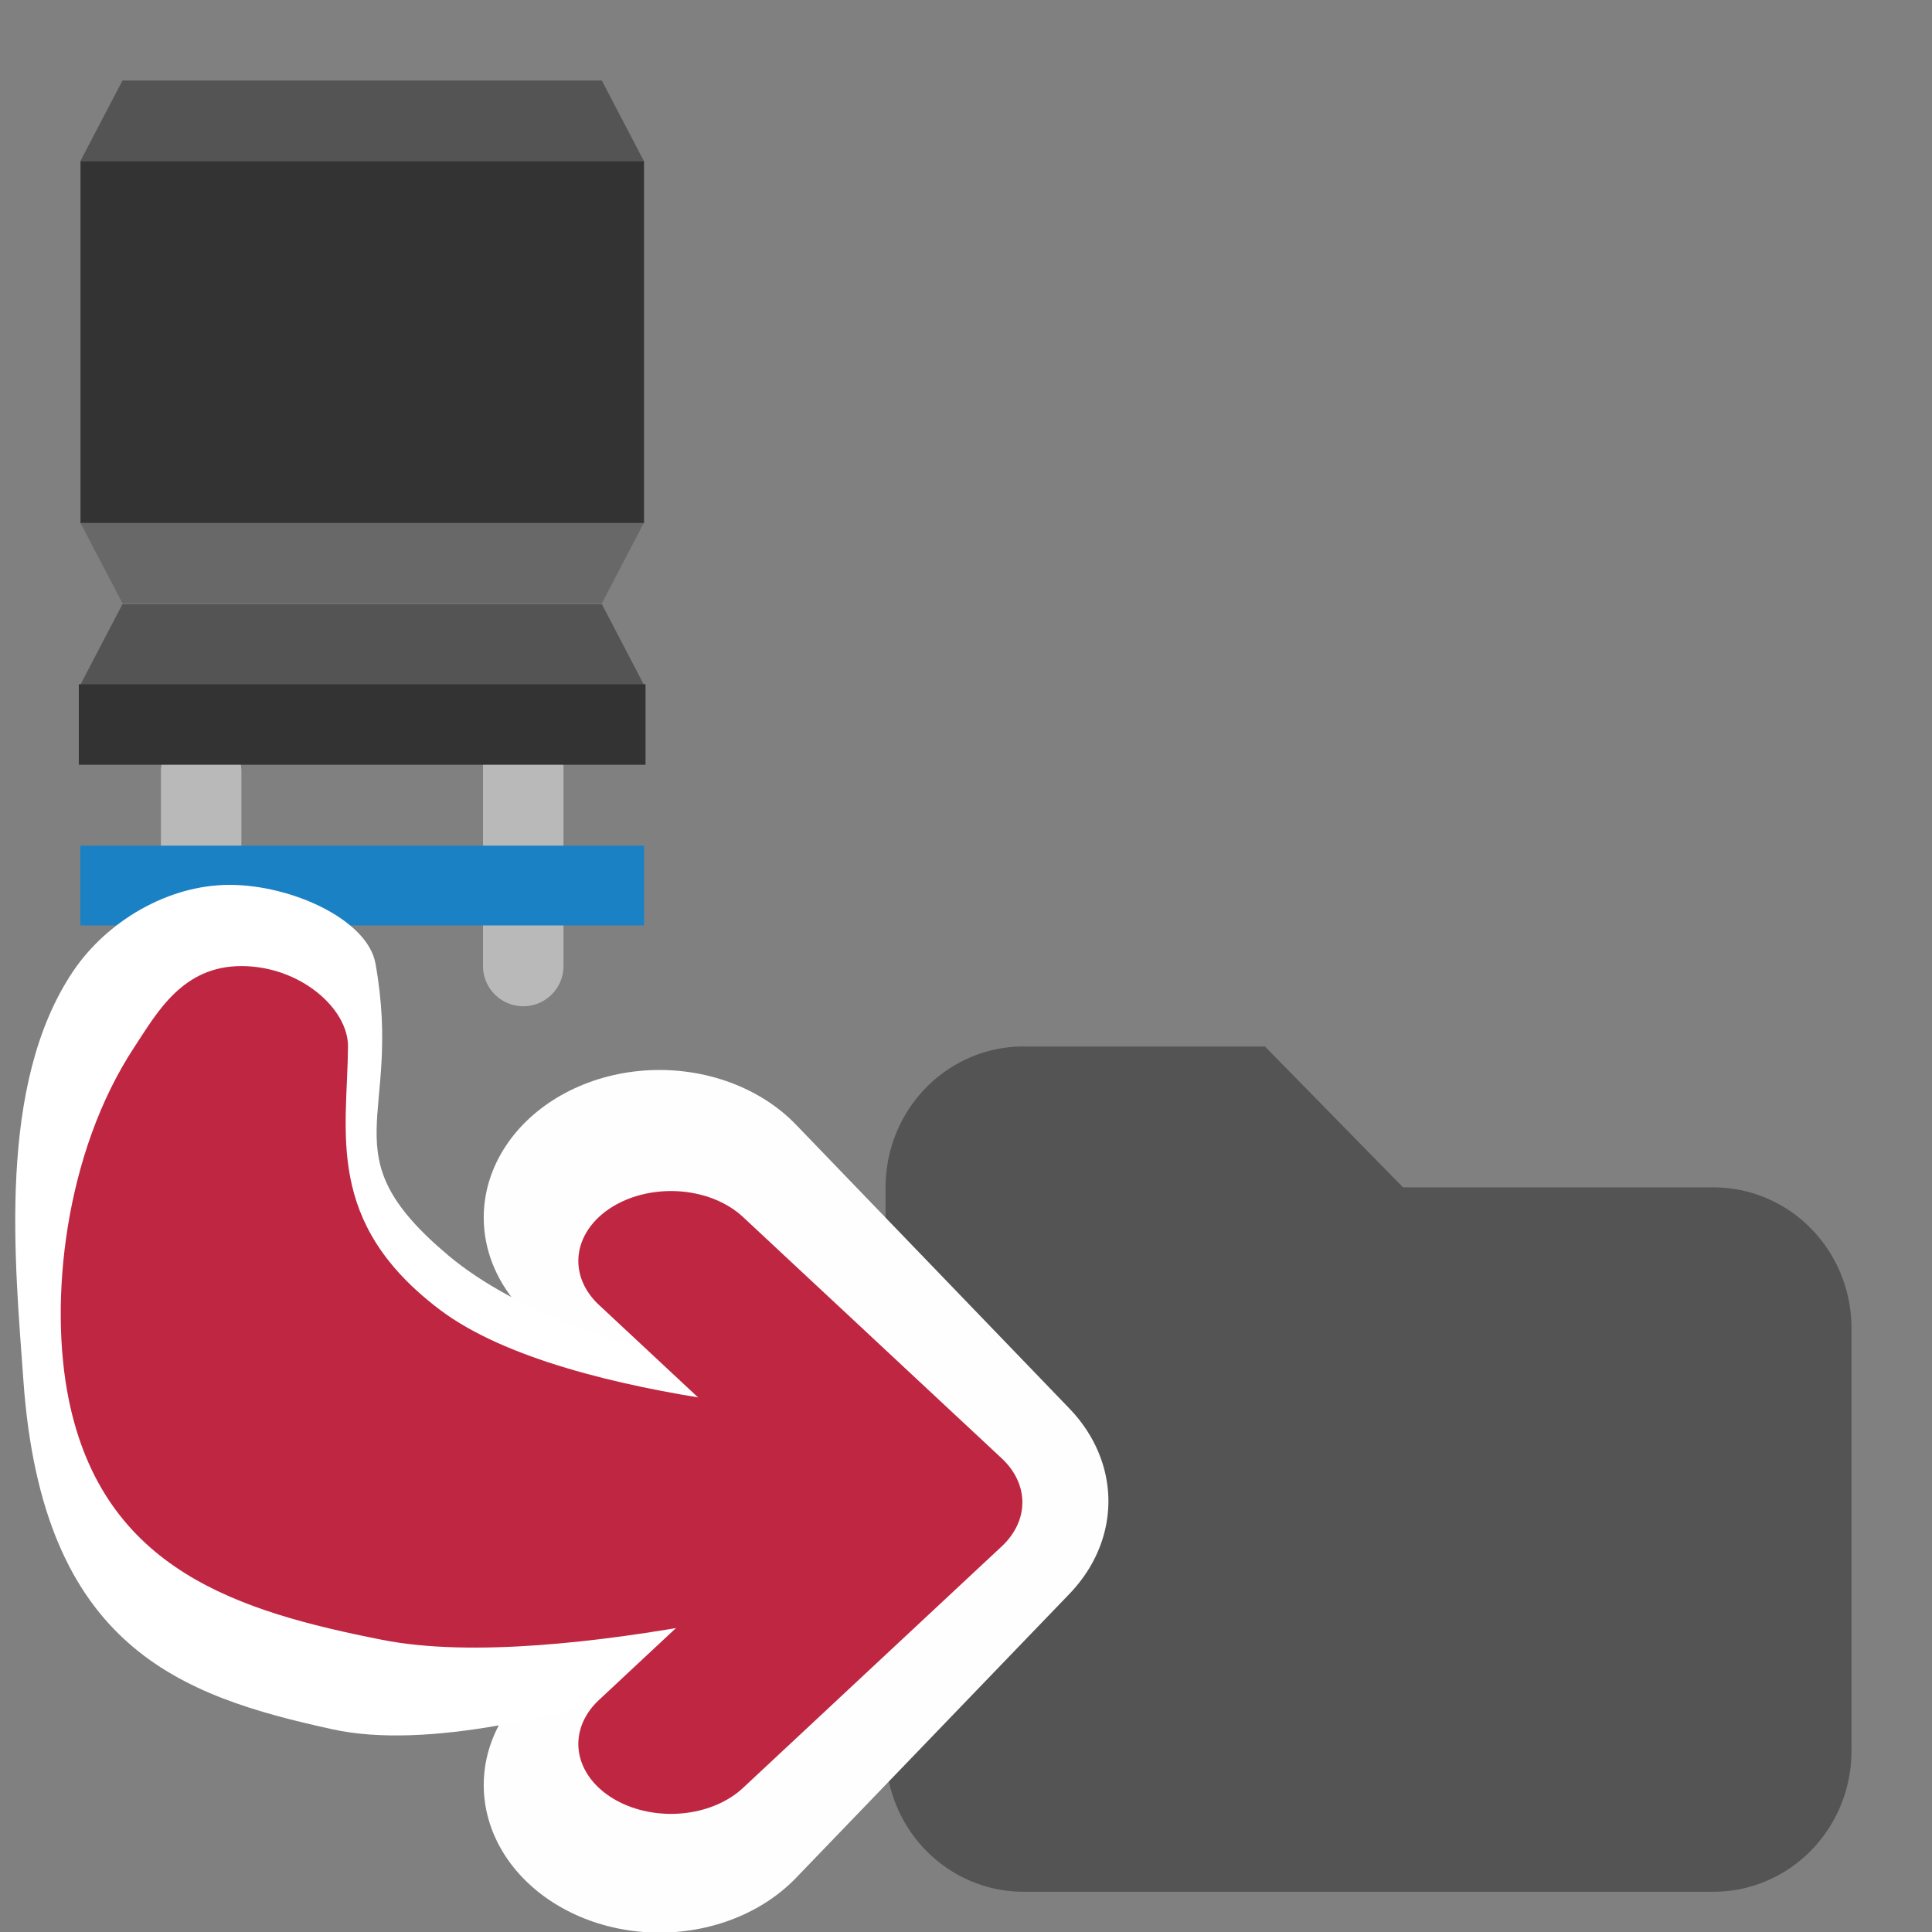 <?xml version="1.0" encoding="UTF-8" standalone="no"?>
<svg
   id="Слой_1"
   data-name="Слой 1"
   viewBox="0 0 24 24"
   version="1.1"
   sodipodi:docname="archive_3d_models.svg"
   inkscape:version="1.1.1 (1:1.1+202109281949+c3084ef5ed)"
   xmlns:inkscape="http://www.inkscape.org/namespaces/inkscape"
   xmlns:sodipodi="http://sodipodi.sourceforge.net/DTD/sodipodi-0.dtd"
   xmlns="http://www.w3.org/2000/svg"
   xmlns:svg="http://www.w3.org/2000/svg"
   xmlns:rdf="http://www.w3.org/1999/02/22-rdf-syntax-ns#"
   xmlns:cc="http://creativecommons.org/ns#"
   xmlns:dc="http://purl.org/dc/elements/1.1/">
  <rect x="0" y="0" width="24" height="24" fill="#808080" stroke="none"/>
  <sodipodi:namedview
     pagecolor="#ffffff"
     bordercolor="#666666"
     borderopacity="1"
     objecttolerance="10"
     gridtolerance="10"
     guidetolerance="10"
     inkscape:pageopacity="0"
     inkscape:pageshadow="2"
     inkscape:window-width="1920"
     inkscape:window-height="997"
     id="namedview30"
     showgrid="true"
     inkscape:zoom="16"
     inkscape:cx="8.53125"
     inkscape:cy="14.25"
     inkscape:window-x="0"
     inkscape:window-y="0"
     inkscape:window-maximized="1"
     inkscape:document-rotation="0"
     inkscape:current-layer="layer3"
     inkscape:snap-bbox="true"
     inkscape:pagecheckerboard="0"
     inkscape:snap-intersection-paths="true"
     inkscape:object-paths="true"
     inkscape:snap-smooth-nodes="true"
     inkscape:snap-midpoints="false"
     inkscape:snap-others="false"
     inkscape:snap-nodes="false"
     inkscape:snap-bbox-midpoints="true"
     inkscape:snap-bbox-edge-midpoints="true"
     inkscape:bbox-nodes="true"
     inkscape:bbox-paths="true"
     inkscape:snap-global="true">
    <inkscape:grid
       type="xygrid"
       id="grid_kicad"
       spacingx="0.5"
       spacingy="0.5"
       color="#9999ff"
       opacity="0.13"
       empspacing="2" />
  </sodipodi:namedview>
  <defs
     id="defs160221">
    <style
       id="style160219">.cls-1{fill:#d8d8d8;}.cls-2{fill:#333;}.cls-3{fill:#545454;}.cls-4{fill:#1a81c4;}.cls-5{fill:#fff;}.cls-6{fill:#b9b9b9;}.cls-7{fill:none;stroke:#bf2641;stroke-linecap:round;stroke-linejoin:round;stroke-width:2px;}</style>
    <clipPath
       clipPathUnits="userSpaceOnUse"
       id="clipPath956-3">
      <rect
         style="fill:#f29100;fill-opacity:1;stroke:none;stroke-width:2;stroke-linecap:round;stroke-linejoin:round;stroke-miterlimit:4;stroke-dasharray:none"
         id="rect958-6"
         width="24"
         height="24"
         x="0"
         y="0"
         ry="3.983" />
    </clipPath>
    <clipPath
       clipPathUnits="userSpaceOnUse"
       id="clipPath952-7">
      <rect
         style="fill:#f29100;fill-opacity:1;stroke:none;stroke-width:2;stroke-linecap:round;stroke-linejoin:round;stroke-miterlimit:4;stroke-dasharray:none"
         id="rect954-5"
         width="24"
         height="24"
         x="0"
         y="0"
         ry="3.983" />
    </clipPath>
    <clipPath
       clipPathUnits="userSpaceOnUse"
       id="clipPath948-3">
      <rect
         style="fill:#f29100;fill-opacity:1;stroke:none;stroke-width:2;stroke-linecap:round;stroke-linejoin:round;stroke-miterlimit:4;stroke-dasharray:none"
         id="rect950-5"
         width="24"
         height="24"
         x="0"
         y="0"
         ry="3.983" />
    </clipPath>
    <clipPath
       clipPathUnits="userSpaceOnUse"
       id="clipPath940-6">
      <rect
         style="fill:#f29100;fill-opacity:1;stroke:none;stroke-width:2;stroke-linecap:round;stroke-linejoin:round;stroke-miterlimit:4;stroke-dasharray:none"
         id="rect942-2"
         width="24"
         height="24"
         x="0"
         y="0"
         ry="3.983" />
    </clipPath>
    <clipPath
       clipPathUnits="userSpaceOnUse"
       id="clipPath928-9">
      <rect
         style="fill:#f29100;fill-opacity:1;stroke:none;stroke-width:2;stroke-linecap:round;stroke-linejoin:round;stroke-miterlimit:4;stroke-dasharray:none"
         id="rect930-1"
         width="24"
         height="24"
         x="0"
         y="0"
         ry="3.983" />
    </clipPath>
    <clipPath
       clipPathUnits="userSpaceOnUse"
       id="clipPath1281">
      <path
         id="path1283"
         style="fill:#d8d8d8;stroke-width:1"
         d="M 3.666,0 H 18.334 C 12,11.5 11,13.5 5.5,24 1,24.5 0,22 0,20.334 V 3.666 C 0,1.635 1.635,0 3.666,0 Z"
         class="cls-1"
         sodipodi:nodetypes="sccsss" />
    </clipPath>
    <clipPath
       clipPathUnits="userSpaceOnUse"
       id="clipPath1285">
      <path
         id="path1287"
         style="fill:#d8d8d8;stroke-width:1"
         d="M 3.666,0 H 18.334 C 12,11.5 11,13.5 5.5,24 1,24.5 0,22 0,20.334 V 3.666 C 0,1.635 1.635,0 3.666,0 Z"
         class="cls-1"
         sodipodi:nodetypes="sccsss" />
    </clipPath>
    <clipPath
       clipPathUnits="userSpaceOnUse"
       id="clipPath1289">
      <path
         id="path1291"
         style="fill:#d8d8d8;stroke-width:1"
         d="M 3.666,0 H 18.334 C 12,11.5 11,13.5 5.5,24 1,24.5 0,22 0,20.334 V 3.666 C 0,1.635 1.635,0 3.666,0 Z"
         class="cls-1"
         sodipodi:nodetypes="sccsss" />
    </clipPath>
    <clipPath
       clipPathUnits="userSpaceOnUse"
       id="clipPath1293">
      <path
         id="path1295"
         style="fill:#d8d8d8;stroke-width:1"
         d="M 3.666,0 H 18.334 C 12,11.5 11,13.5 5.5,24 1,24.5 0,22 0,20.334 V 3.666 C 0,1.635 1.635,0 3.666,0 Z"
         class="cls-1"
         sodipodi:nodetypes="sccsss" />
    </clipPath>
    <clipPath
       clipPathUnits="userSpaceOnUse"
       id="clipPath1297">
      <path
         id="path1299"
         style="fill:#d8d8d8;stroke-width:1"
         d="M 3.666,0 H 18.334 C 12,11.5 11,13.5 5.5,24 1,24.5 0,22 0,20.334 V 3.666 C 0,1.635 1.635,0 3.666,0 Z"
         class="cls-1"
         sodipodi:nodetypes="sccsss" />
    </clipPath>
    <clipPath
       clipPathUnits="userSpaceOnUse"
       id="clipPath1301">
      <path
         id="path1303"
         style="fill:#d8d8d8;stroke-width:1"
         d="M 3.666,0 H 18.334 C 12,11.5 11,13.5 5.5,24 1,24.5 0,22 0,20.334 V 3.666 C 0,1.635 1.635,0 3.666,0 Z"
         class="cls-1"
         sodipodi:nodetypes="sccsss" />
    </clipPath>
    <clipPath
       clipPathUnits="userSpaceOnUse"
       id="clipPath1305">
      <path
         id="path1307"
         style="fill:#d8d8d8;stroke-width:1"
         d="M 3.666,0 H 18.334 C 12,11.5 11,13.5 5.5,24 1,24.5 0,22 0,20.334 V 3.666 C 0,1.635 1.635,0 3.666,0 Z"
         class="cls-1"
         sodipodi:nodetypes="sccsss" />
    </clipPath>
    <clipPath
       clipPathUnits="userSpaceOnUse"
       id="clipPath1309">
      <path
         id="path1311"
         style="fill:#d8d8d8;stroke-width:1"
         d="M 3.666,0 H 18.334 C 12,11.5 11,13.5 5.5,24 1,24.5 0,22 0,20.334 V 3.666 C 0,1.635 1.635,0 3.666,0 Z"
         class="cls-1"
         sodipodi:nodetypes="sccsss" />
    </clipPath>
    <clipPath
       clipPathUnits="userSpaceOnUse"
       id="clipPath1313">
      <path
         id="path1315"
         style="fill:#d8d8d8;stroke-width:1"
         d="M 3.666,0 H 18.334 C 12,11.5 11,13.5 5.5,24 1,24.5 0,22 0,20.334 V 3.666 C 0,1.635 1.635,0 3.666,0 Z"
         class="cls-1"
         sodipodi:nodetypes="sccsss" />
    </clipPath>
    <clipPath
       clipPathUnits="userSpaceOnUse"
       id="clipPath1317">
      <path
         id="path1319"
         style="fill:#d8d8d8;stroke-width:1"
         d="M 3.666,0 H 18.334 C 12,11.5 11,13.5 5.5,24 1,24.5 0,22 0,20.334 V 3.666 C 0,1.635 1.635,0 3.666,0 Z"
         class="cls-1"
         sodipodi:nodetypes="sccsss" />
    </clipPath>
    <clipPath
       clipPathUnits="userSpaceOnUse"
       id="clipPath1321">
      <path
         id="path1323"
         style="fill:#d8d8d8;stroke-width:1"
         d="M 3.666,0 H 18.334 C 12,11.5 11,13.5 5.5,24 1,24.5 0,22 0,20.334 V 3.666 C 0,1.635 1.635,0 3.666,0 Z"
         class="cls-1"
         sodipodi:nodetypes="sccsss" />
    </clipPath>
    <clipPath
       clipPathUnits="userSpaceOnUse"
       id="clipPath1325">
      <path
         id="path1327"
         style="fill:#d8d8d8;stroke-width:1"
         d="M 3.666,0 H 18.334 C 12,11.5 11,13.5 5.5,24 1,24.5 0,22 0,20.334 V 3.666 C 0,1.635 1.635,0 3.666,0 Z"
         class="cls-1"
         sodipodi:nodetypes="sccsss" />
    </clipPath>
    <clipPath
       clipPathUnits="userSpaceOnUse"
       id="clipPath1329">
      <path
         id="path1331"
         style="fill:#d8d8d8;stroke-width:1"
         d="M 3.666,0 H 18.334 C 12,11.5 11,13.5 5.5,24 1,24.5 0,22 0,20.334 V 3.666 C 0,1.635 1.635,0 3.666,0 Z"
         class="cls-1"
         sodipodi:nodetypes="sccsss" />
    </clipPath>
    <clipPath
       clipPathUnits="userSpaceOnUse"
       id="clipPath1333">
      <path
         id="path1335"
         style="fill:#d8d8d8;stroke-width:1"
         d="M 3.666,0 H 18.334 C 12,11.5 11,13.5 5.5,24 1,24.5 0,22 0,20.334 V 3.666 C 0,1.635 1.635,0 3.666,0 Z"
         class="cls-1"
         sodipodi:nodetypes="sccsss" />
    </clipPath>
    <clipPath
       clipPathUnits="userSpaceOnUse"
       id="clipPath1337">
      <path
         id="path1339"
         style="fill:#d8d8d8;stroke-width:1"
         d="M 3.666,0 H 18.334 C 12,11.5 11,13.5 5.5,24 1,24.5 0,22 0,20.334 V 3.666 C 0,1.635 1.635,0 3.666,0 Z"
         class="cls-1"
         sodipodi:nodetypes="sccsss" />
    </clipPath>
    <clipPath
       clipPathUnits="userSpaceOnUse"
       id="clipPath1341">
      <path
         id="path1343"
         style="fill:#d8d8d8;stroke-width:1"
         d="M 3.666,0 H 18.334 C 12,11.5 11,13.5 5.5,24 1,24.5 0,22 0,20.334 V 3.666 C 0,1.635 1.635,0 3.666,0 Z"
         class="cls-1"
         sodipodi:nodetypes="sccsss" />
    </clipPath>
    <clipPath
       clipPathUnits="userSpaceOnUse"
       id="clipPath1345">
      <path
         id="path1347"
         style="fill:#d8d8d8;stroke-width:1"
         d="M 3.666,0 H 18.334 C 12,11.5 11,13.5 5.5,24 1,24.5 0,22 0,20.334 V 3.666 C 0,1.635 1.635,0 3.666,0 Z"
         class="cls-1"
         sodipodi:nodetypes="sccsss" />
    </clipPath>
    <clipPath
       clipPathUnits="userSpaceOnUse"
       id="clipPath1349">
      <path
         id="path1351"
         style="fill:#d8d8d8;stroke-width:1"
         d="M 3.666,0 H 18.334 C 12,10.542 11,12.375 5.5,22 1,22.458 0,20.167 0,18.639 V 3.361 C 0,1.499 1.635,0 3.666,0 Z"
         class="cls-1"
         sodipodi:nodetypes="sccsss" />
    </clipPath>
  </defs>
  <title
     id="title160223">update_pcb_from_sch</title>
  <g
     inkscape:groupmode="layer"
     id="layer1"
     inkscape:label="pcbnew"
     style="display:inline" />
  <g
     inkscape:groupmode="layer"
     id="layer5"
     inkscape:label="gerbview"
     style="display:inline">
    <path
       id="path845"
       style="fill:#545454;fill-opacity:1;stroke:none;stroke-width:1"
       d="m 12.673,13 a 1.714,1.75 0 0 0 -1.672,1.75 1.714,1.75 0 0 0 0,0.043 v 6.957 a 1.714,1.75 0 0 0 1.714,1.75 1.714,1.75 0 0 0 0.042,0 h 8.529 a 1.714,1.75 0 0 0 1.714,-1.75 1.714,1.75 0 0 0 0,-0.043 v -5.207 a 1.714,1.75 0 0 0 -1.714,-1.75 H 21.244 17.429 L 15.714,13 h -3 a 1.714,1.75 0 0 0 -0.042,0 z" />
  </g>
  <g
     inkscape:groupmode="layer"
     id="layer4"
     inkscape:label="wipe"
     style="display:inline" />
  <g
     inkscape:groupmode="layer"
     id="layer3"
     inkscape:label="arrow"
     transform="translate(0.498,-28.786)"
     style="display:inline">
    <line
       class="cls-1"
       x1="2.001"
       y1="38.37"
       x2="2.001"
       y2="41.203"
       id="line24667"
       style="fill:none;stroke:#b9b9b9;stroke-width:1;stroke-linecap:round;stroke-linejoin:round" />
    <line
       class="cls-1"
       x1="6.002"
       y1="38.042"
       x2="6.002"
       y2="40.786"
       id="line24669"
       style="fill:none;stroke:#b9b9b9;stroke-width:1;stroke-linecap:round;stroke-linejoin:round" />
    <rect
       class="cls-5"
       x="0.5"
       y="39.291"
       width="7.003"
       height="0.991"
       id="rect24681"
       style="fill:#1a81c4;stroke-width:1" />
    <g
       id="g2044"
       transform="matrix(1.325,0,0,1,-2.808,27.349)"
       style="display:inline;stroke-width:0.869">
      <g
         id="g1824"
         style="display:inline;stroke-width:0.78"
         transform="matrix(1.056,0,0,1.175,-0.558,-3.532)">
        <path
           id="path1816"
           style="fill:none;stroke:#fffefe;stroke-width:3.12;stroke-linecap:round;stroke-linejoin:round;stroke-miterlimit:4;stroke-dasharray:none;stroke-opacity:1"
           d="m 8.034,17.101 2.426,2.999 -2.426,3.001"
           sodipodi:nodetypes="ccc" />
        <path
           style="color:#000000;font-style:normal;font-variant:normal;font-weight:normal;font-stretch:normal;font-size:medium;line-height:normal;font-family:sans-serif;font-variant-ligatures:normal;font-variant-position:normal;font-variant-caps:normal;font-variant-numeric:normal;font-variant-alternates:normal;font-variant-east-asian:normal;font-feature-settings:normal;font-variation-settings:normal;text-indent:0;text-align:start;text-decoration:none;text-decoration-line:none;text-decoration-style:solid;text-decoration-color:#000000;letter-spacing:normal;word-spacing:normal;text-transform:none;writing-mode:lr-tb;direction:ltr;text-orientation:mixed;dominant-baseline:auto;baseline-shift:baseline;text-anchor:start;white-space:normal;shape-padding:0;shape-margin:0;inline-size:0;clip-rule:nonzero;display:inline;overflow:visible;visibility:visible;opacity:1;isolation:auto;mix-blend-mode:normal;color-interpolation:sRGB;color-interpolation-filters:linearRGB;solid-color:#000000;solid-opacity:1;vector-effect:none;fill:#ffffff;fill-opacity:1;fill-rule:nonzero;stroke:none;stroke-width:1.56;stroke-linecap:round;stroke-linejoin:round;stroke-miterlimit:4;stroke-dasharray:none;stroke-dashoffset:0;stroke-opacity:1;color-rendering:auto;image-rendering:auto;shape-rendering:auto;text-rendering:auto;enable-background:accumulate;stop-color:#000000;stop-opacity:1"
           d="m 4.218,13.584 c -0.552,0 -1.091,0.389 -1.387,0.909 -0.684,1.204 -0.517,3.096 -0.444,4.329 0.168,2.827 1.393,3.336 2.742,3.689 1.672,0.438 5.046,-1.463 5.046,-1.463 0.55,-0.055 1,-0.448 1,-1 0,-0.552 -0.448,-1 -1,-1 0,0 -2.796,-0.328 -4.015,-1.546 C 5.074,16.416 5.763,16.077 5.513,14.416 5.443,13.952 4.77,13.584 4.218,13.584 Z"
           id="path1814"
           sodipodi:nodetypes="sassssssss" />
      </g>
      <g
         id="g1839">
        <path
           style="color:#000000;font-style:normal;font-variant:normal;font-weight:normal;font-stretch:normal;font-size:medium;line-height:normal;font-family:sans-serif;font-variant-ligatures:normal;font-variant-position:normal;font-variant-caps:normal;font-variant-numeric:normal;font-variant-alternates:normal;font-variant-east-asian:normal;font-feature-settings:normal;font-variation-settings:normal;text-indent:0;text-align:start;text-decoration:none;text-decoration-line:none;text-decoration-style:solid;text-decoration-color:#000000;letter-spacing:normal;word-spacing:normal;text-transform:none;writing-mode:lr-tb;direction:ltr;text-orientation:mixed;dominant-baseline:auto;baseline-shift:baseline;text-anchor:start;white-space:normal;shape-padding:0;shape-margin:0;inline-size:0;clip-rule:nonzero;display:inline;overflow:visible;visibility:visible;opacity:1;isolation:auto;mix-blend-mode:normal;color-interpolation:sRGB;color-interpolation-filters:linearRGB;solid-color:#000000;solid-opacity:1;vector-effect:none;fill:#bf2641;fill-opacity:1;fill-rule:nonzero;stroke:none;stroke-width:1.737px;stroke-linecap:round;stroke-linejoin:round;stroke-miterlimit:4;stroke-dasharray:none;stroke-dashoffset:0;stroke-opacity:1;color-rendering:auto;image-rendering:auto;shape-rendering:auto;text-rendering:auto;enable-background:accumulate;stop-color:#000000;stop-opacity:1"
           d="m 4.006,13.438 c -0.552,0 -0.79,0.578 -1,1 -0.659,1.321 -0.805,3.169 -0.618,4.385 0.326,2.118 1.591,2.632 2.94,2.985 C 7,22.245 10.176,21.049 10.176,21.049 c 0.55,-0.055 1,-0.448 1,-1 0,-0.552 -0.448,-1 -1,-1 0,0 -3.089,-0.122 -4.308,-1.341 C 4.781,16.621 5,15.5 5.006,14.438 c 0.003,-0.471 -0.448,-1 -1,-1 z"
           id="path2020"
           sodipodi:nodetypes="sassssssss" />
        <path
           id="polyline1446"
           style="fill:none;stroke:#bf2641;stroke-width:1.737;stroke-linecap:round;stroke-linejoin:round;stroke-miterlimit:4;stroke-dasharray:none;stroke-opacity:1"
           d="m 8.034,17.101 2.426,2.999 -2.426,3.001"
           sodipodi:nodetypes="ccc" />
      </g>
      <g
         id="g1820"
         transform="matrix(1.174,0,0,1.175,-1.189,-3.277)"
         style="stroke-width:0.739" />
    </g>
    <rect
       class="cls-2"
       x="0.502"
       y="30.786"
       width="7"
       height="4.5"
       id="rect24671"
       style="fill:#333333;stroke-width:1" />
    <polygon
       class="cls-3"
       points="15.038,0.98 16.088,2.654 2.007,2.654 3.058,0.98 "
       id="polygon24673"
       transform="matrix(0.497,0,0,0.597,-0.496,29.201)"
       style="fill:#545454;stroke-width:1.835" />
    <polygon
       class="cls-4"
       points="16.088,12.663 15.038,14.337 3.058,14.337 2.007,12.663 "
       id="polygon24675"
       transform="matrix(0.497,0,0,0.597,-0.496,27.722)"
       style="fill:#686868;stroke-width:1.835" />
    <polygon
       class="cls-3"
       points="3.058,14.324 15.038,14.324 16.088,15.997 2.007,15.997 "
       id="polygon24677"
       transform="matrix(0.497,0,0,0.598,-0.496,27.724)"
       style="fill:#545454;stroke-width:1.834" />
    <rect
       class="cls-2"
       x="0.481"
       y="37.286"
       width="7.04"
       height="1"
       id="rect24679"
       style="fill:#333333;stroke-width:1" />
  </g>
</svg>
